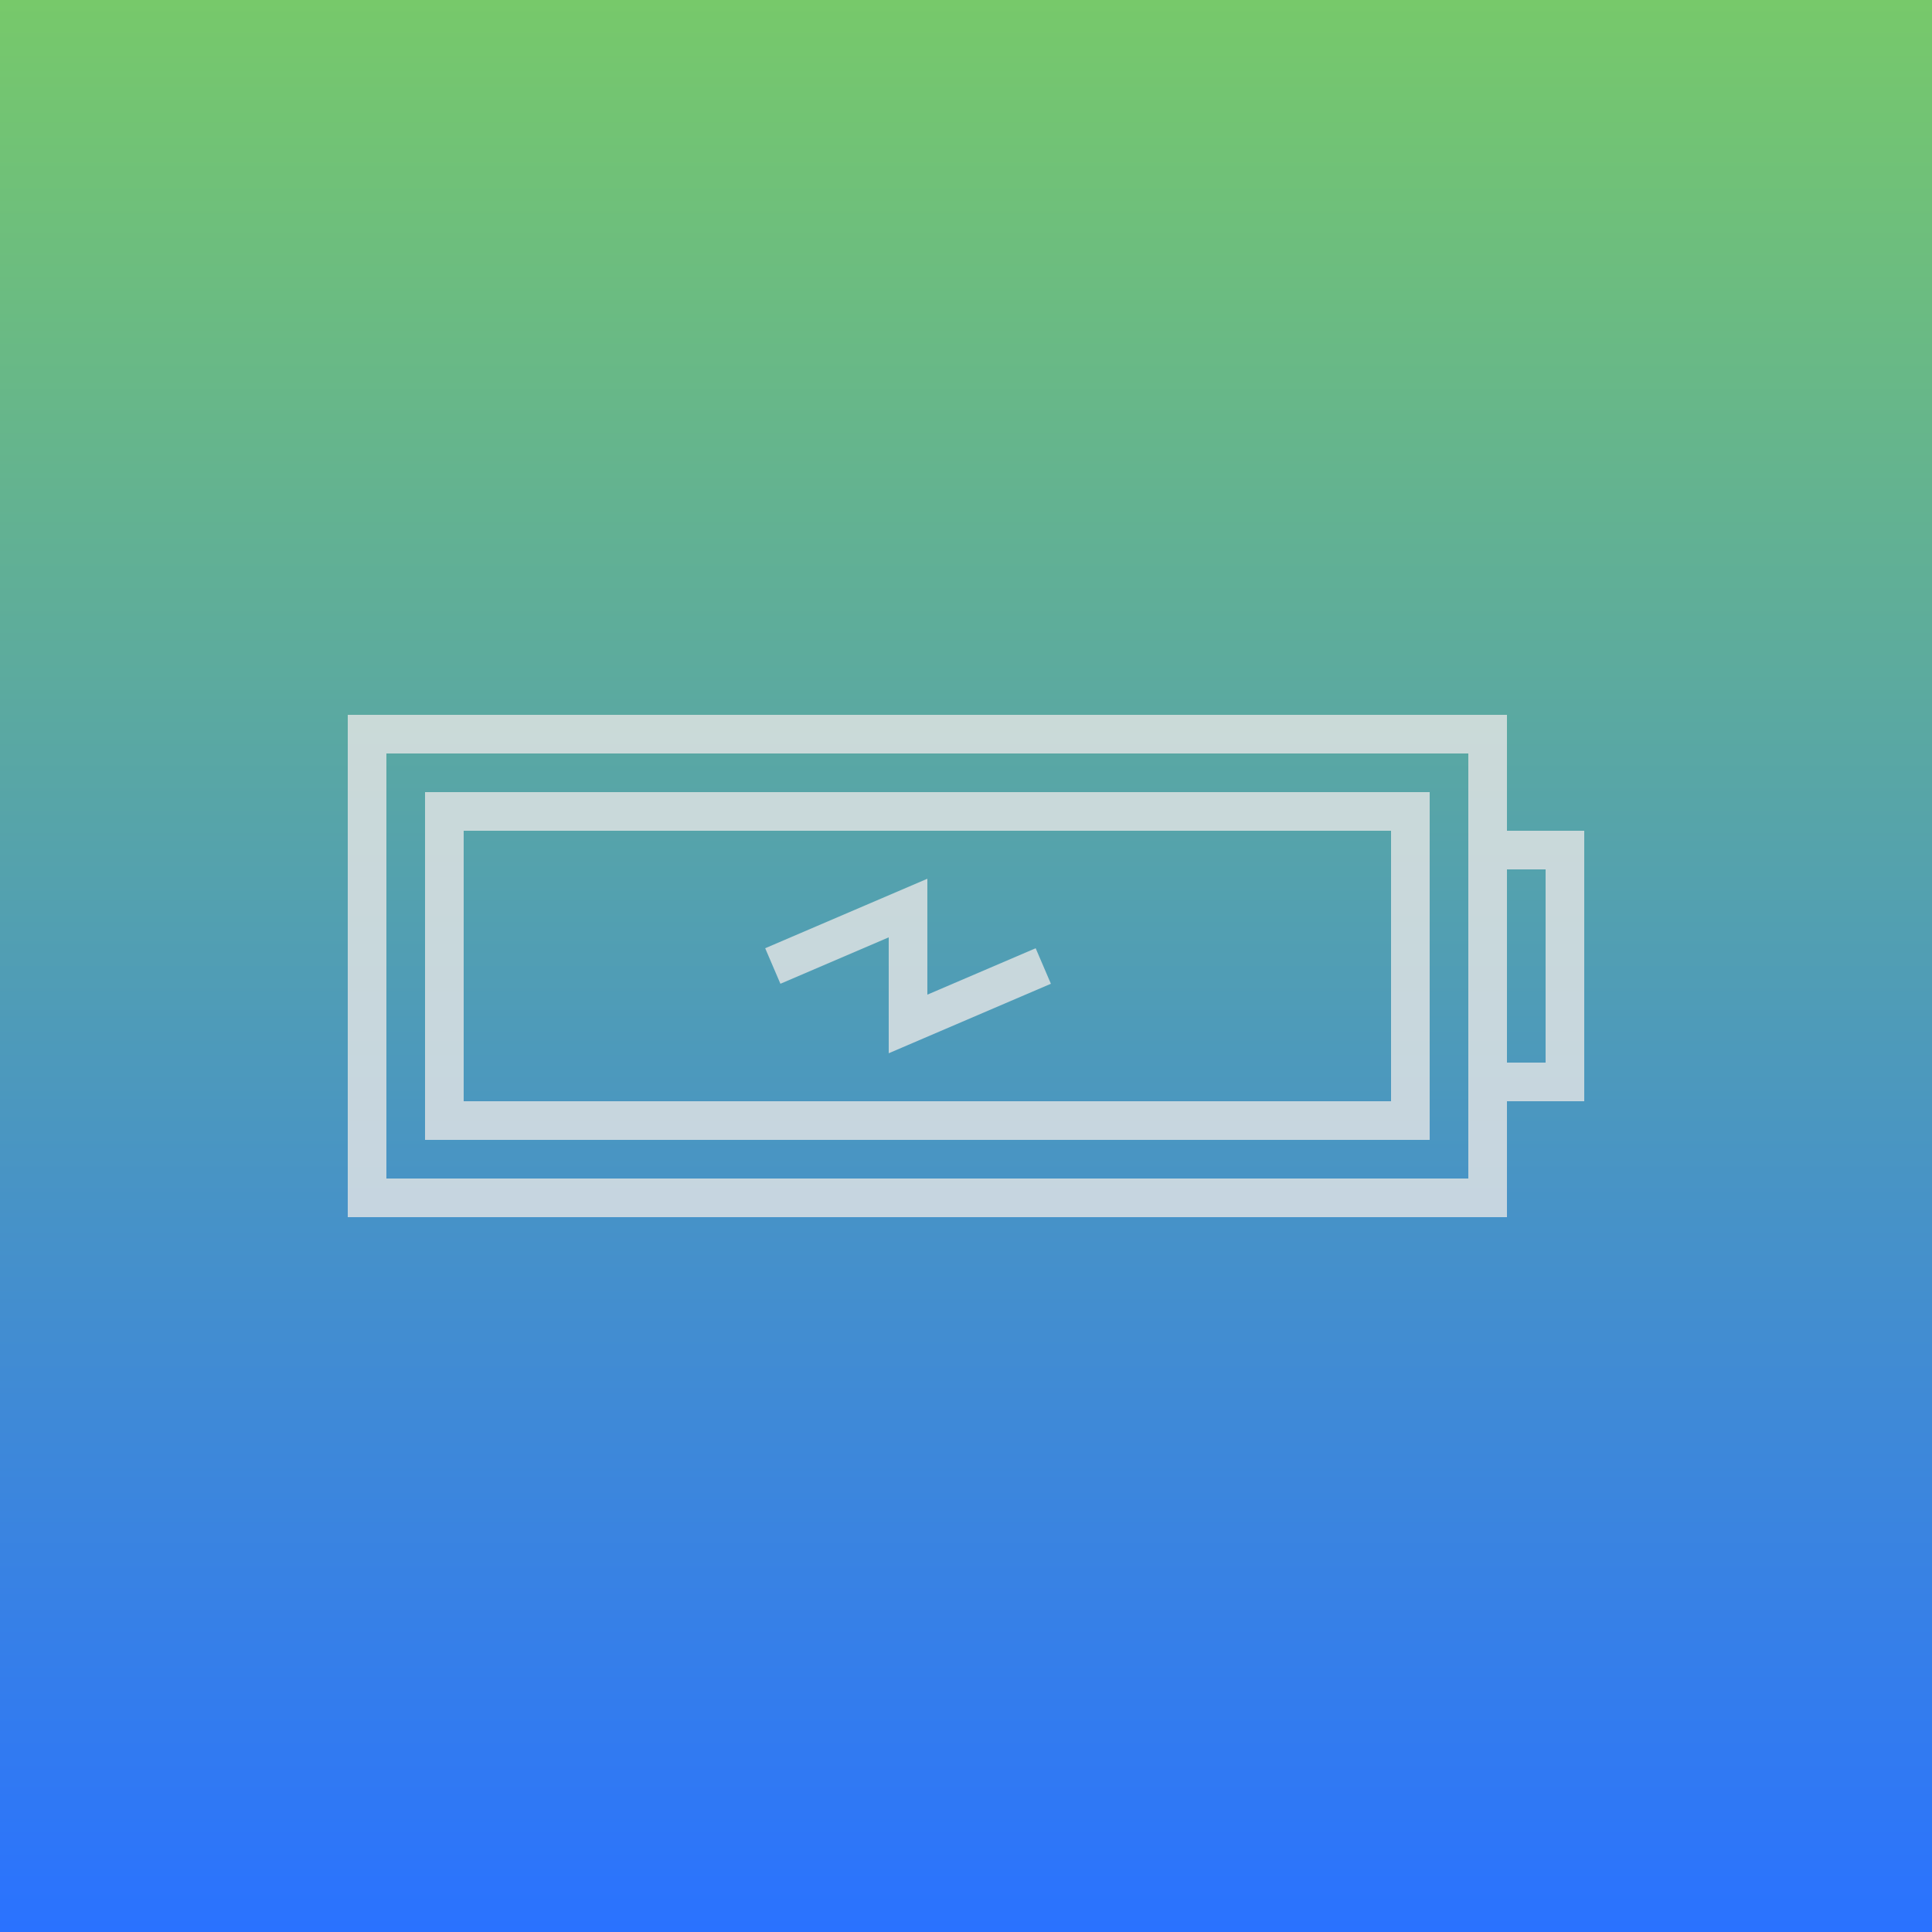<svg xmlns="http://www.w3.org/2000/svg" xmlns:xlink="http://www.w3.org/1999/xlink" viewBox="0 0 100 100"><defs><linearGradient id="a" y1="50" x2="100" y2="50" gradientUnits="userSpaceOnUse"><stop offset="0" stop-color="#77c96a"/><stop offset="1" stop-color="#2a72ff"/></linearGradient></defs><rect width="100" height="100" transform="translate(100) rotate(90)" fill="url(#a)"/><g opacity="0.8"><rect x="19" y="38" width="58" height="24" fill="none" stroke="#e6e6e6" stroke-miterlimit="10" stroke-width="2"/><polyline points="77 44 81 44 81 56 77 56" fill="none" stroke="#e6e6e6" stroke-miterlimit="10" stroke-width="2"/><rect x="23" y="42" width="50" height="16" fill="none" stroke="#e6e6e6" stroke-miterlimit="10" stroke-width="2"/></g><polyline points="40 50 47 47 47 53 54 50" fill="none" stroke="#e6e6e6" stroke-miterlimit="10" stroke-width="2" opacity="0.8"/></svg>